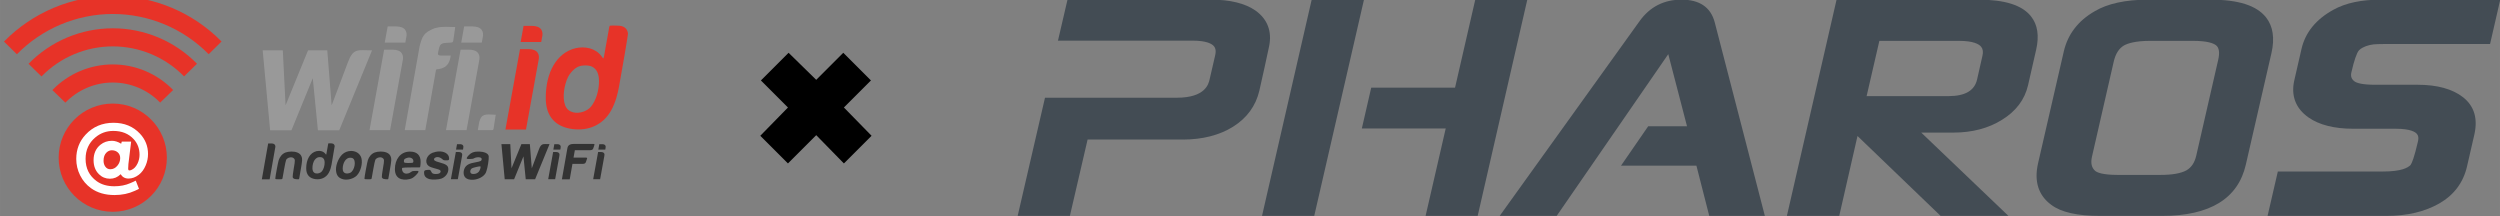 <?xml version="1.0" encoding="UTF-8" standalone="no"?>
<!-- Created with Inkscape (http://www.inkscape.org/) -->

<svg
   xmlns:dc="http://purl.org/dc/elements/1.1/"
   xmlns:cc="http://creativecommons.org/ns#"
   xmlns:rdf="http://www.w3.org/1999/02/22-rdf-syntax-ns#"
   xmlns:svg="http://www.w3.org/2000/svg"
   xmlns="http://www.w3.org/2000/svg"
   xmlns:xlink="http://www.w3.org/1999/xlink"
   xmlns:sodipodi="http://sodipodi.sourceforge.net/DTD/sodipodi-0.dtd"
   xmlns:inkscape="http://www.inkscape.org/namespaces/inkscape"
   width="1480"
   height="128"
   viewBox="0 0 391.583 33.867"
   version="1.1"
   id="svg8"
   inkscape:version="0.92.4 (5da689c313, 2019-01-14)"
   sodipodi:docname="header.svg"
   inkscape:export-filename="C:\Users\abdul\Documents\kopijahe.my.id-hugo\content\images\tutor-header.png"
   inkscape:export-xdpi="96"
   inkscape:export-ydpi="96">
  <rect x="0" y="0" width="391.583" height="33.867" fill="#808080" stroke="none"/>
  <defs
     id="defs2">
    <clipPath
       id="clipPath1492">
      <path
         d="M 1,1 H 641.93 V 133.88 H 1 Z"
         id="path1490"
         inkscape:connector-curvature="0" />
    </clipPath>
    <clipPath
       id="clip2">
      <rect
         width="642"
         height="134"
         id="rect1494"
         x="0"
         y="0" />
    </clipPath>
    <g
       clip-path="url(#clip2)"
       id="g1497" />
    <clipPath
       id="clipPath1501">
      <path
         d="M 1,1 H 211.93 V 211.88 H 1 Z"
         id="path1499"
         inkscape:connector-curvature="0" />
    </clipPath>
    <clipPath
       id="clip4">
      <rect
         width="212"
         height="212"
         id="rect1503"
         x="0"
         y="0" />
    </clipPath>
    <g
       clip-path="url(#clip4)"
       id="g1506" />
    <clipPath
       id="clipPath1510">
      <path
         d="M 1,1 H 211.93 V 211.88 H 1 Z"
         id="path1508"
         inkscape:connector-curvature="0" />
    </clipPath>
    <clipPath
       id="clip8">
      <rect
         width="212"
         height="212"
         id="rect1512"
         x="0"
         y="0" />
    </clipPath>
    <g
       clip-path="url(#clip8)"
       id="g1515" />
    <clipPath
       id="clipPath1519">
      <path
         d="M 1,1 H 118.93 V 111.88 H 1 Z"
         id="path1517"
         inkscape:connector-curvature="0" />
    </clipPath>
    <clipPath
       id="clip12">
      <rect
         width="119"
         height="112"
         id="rect1521"
         x="0"
         y="0" />
    </clipPath>
    <g
       clip-path="url(#clip12)"
       id="g1524" />
    <linearGradient
       id="linearGradient2628"
       x2="1"
       gradientTransform="matrix(0,-11.018,11.018,0,-67.623,214.31)"
       gradientUnits="userSpaceOnUse">
      <stop
         stop-color="#20b038"
         offset="0"
         id="stop1526" />
      <stop
         stop-color="#60d66a"
         offset="1"
         id="stop1528" />
    </linearGradient>
    <linearGradient
       id="linearGradient2630"
       x2="1"
       gradientTransform="matrix(0,-11.413,11.413,0,-67.623,214.509)"
       gradientUnits="userSpaceOnUse">
      <stop
         stop-color="#f9f9f9"
         offset="0"
         id="stop1531" />
      <stop
         stop-color="#fff"
         offset="1"
         id="stop1533" />
    </linearGradient>
    <linearGradient
       id="b">
      <stop
         offset="0"
         stop-color="#3771c8"
         id="stop1636" />
      <stop
         stop-color="#3771c8"
         offset=".128"
         id="stop1638" />
      <stop
         offset="1"
         stop-color="#60f"
         stop-opacity="0"
         id="stop1640" />
    </linearGradient>
    <linearGradient
       id="a">
      <stop
         offset="0"
         stop-color="#fd5"
         id="stop1643" />
      <stop
         offset=".1"
         stop-color="#fd5"
         id="stop1645" />
      <stop
         offset=".5"
         stop-color="#ff543e"
         id="stop1647" />
      <stop
         offset="1"
         stop-color="#c837ab"
         id="stop1649" />
    </linearGradient>
    <radialGradient
       id="c"
       cx="158.429"
       cy="578.088"
       r="65"
       xlink:href="#a"
       gradientUnits="userSpaceOnUse"
       gradientTransform="matrix(0,-0.268,0.249,0,-214.37,279.233)"
       fx="158.429"
       fy="578.088" />
    <radialGradient
       id="d"
       cx="147.694"
       cy="473.455"
       r="65"
       xlink:href="#b"
       gradientUnits="userSpaceOnUse"
       gradientTransform="matrix(0.023,0.117,-0.483,0.097,147.308,156.076)"
       fx="147.694"
       fy="473.455" />
    <clipPath
       clipPathUnits="userSpaceOnUse"
       id="clipPath1371">
      <path
         d="M 0,0 H 792 V 612 H 0 Z"
         id="path1369"
         inkscape:connector-curvature="0" />
    </clipPath>
    <clipPath
       clipPathUnits="userSpaceOnUse"
       id="clipPath1323">
      <path
         d="M 0,0 H 792 V 612 H 0 Z"
         id="path1321"
         inkscape:connector-curvature="0" />
    </clipPath>
    <clipPath
       clipPathUnits="userSpaceOnUse"
       id="clipPath1303">
      <path
         d="M 0,0 H 792 V 612 H 0 Z"
         id="path1301"
         inkscape:connector-curvature="0" />
    </clipPath>
    <clipPath
       clipPathUnits="userSpaceOnUse"
       id="clipPath1283">
      <path
         d="M 0,0 H 792 V 612 H 0 Z"
         id="path1281"
         inkscape:connector-curvature="0" />
    </clipPath>
    <clipPath
       clipPathUnits="userSpaceOnUse"
       id="clipPath1263">
      <path
         d="M 0,0 H 792 V 612 H 0 Z"
         id="path1261"
         inkscape:connector-curvature="0" />
    </clipPath>
    <clipPath
       clipPathUnits="userSpaceOnUse"
       id="clipPath1239">
      <path
         d="M 0,0 H 792 V 612 H 0 Z"
         id="path1237"
         inkscape:connector-curvature="0" />
    </clipPath>
    <clipPath
       clipPathUnits="userSpaceOnUse"
       id="clipPath861">
      <path
         d="m 153.183,539.29 h 281.824 v 41.105 H 153.183 Z"
         id="path859"
         inkscape:connector-curvature="0" />
    </clipPath>
  </defs>
  <sodipodi:namedview
     id="base"
     pagecolor="#ffffff"
     bordercolor="#666666"
     borderopacity="1.0"
     inkscape:pageopacity="0.0"
     inkscape:pageshadow="2"
     inkscape:zoom="0.7"
     inkscape:cx="470.98739"
     inkscape:cy="216.1979"
     inkscape:document-units="mm"
     inkscape:current-layer="layer1"
     showgrid="false"
     units="px"
     inkscape:window-width="1920"
     inkscape:window-height="1017"
     inkscape:window-x="-8"
     inkscape:window-y="-8"
     inkscape:window-maximized="1" />
  <g
     inkscape:label="Layer 1"
     inkscape:groupmode="layer"
     id="layer1"
     transform="translate(0,-263.133)">
    <g
       transform="matrix(3.2,0,0,3.2,-0.639,-652.563)"
       id="layer1-0"
       inkscape:label="Layer 1">
      <g
         transform="matrix(0.113,0,0,0.113,140.573,139.77)"
         id="g4985">
        <path
           sodipodi:nodetypes="ccc"
           inkscape:connector-curvature="0"
           id="path4741-1"
           d="m -1170.057,1337.158 c -6.127,-6.32 -14.553,-9.888 -23.356,-9.888 -8.798,0.012 -17.215,3.589 -23.332,9.912"
           style="opacity:1;fill:none;fill-opacity:1;stroke:#e73328;stroke-width:7.839;stroke-linecap:butt;stroke-linejoin:round;stroke-miterlimit:4;stroke-dasharray:none;stroke-opacity:1;paint-order:normal" />
        <path
           sodipodi:nodetypes="ccc"
           inkscape:connector-curvature="0"
           id="path4744-2"
           d="m -1159.716,1325.793 c -8.869,-9.064 -21.015,-14.174 -33.697,-14.178 -12.676,0.017 -24.812,5.136 -33.671,14.203"
           style="opacity:1;fill:none;fill-opacity:1;stroke:#e73328;stroke-width:7.839;stroke-linecap:butt;stroke-linejoin:round;stroke-miterlimit:4;stroke-dasharray:none;stroke-opacity:1;paint-order:normal" />
        <path
           sodipodi:nodetypes="ccc"
           inkscape:connector-curvature="0"
           id="path4746-2"
           d="m -1149.071,1316.172 c -11.692,-11.89 -27.666,-18.589 -44.342,-18.596 -16.67,0.02 -32.635,6.729 -44.316,18.622"
           style="opacity:1;fill:none;fill-opacity:1;stroke:#e73328;stroke-width:7.839;stroke-linecap:butt;stroke-linejoin:round;stroke-miterlimit:4;stroke-dasharray:none;stroke-opacity:1;paint-order:normal" />
        <path
           sodipodi:nodetypes="ccccc"
           inkscape:connector-curvature="0"
           id="path4750-0"
           d="m -1193.403,1340.305 c -12.945,0 -23.439,10.494 -23.439,23.439 0,12.945 10.494,23.439 23.439,23.439 12.945,10e-5 23.439,-10.494 23.439,-23.439 0,-12.945 -10.494,-23.439 -23.439,-23.439 z"
           style="opacity:1;fill:#e73328;fill-opacity:1;stroke:none;stroke-width:1.412;stroke-linecap:round;stroke-linejoin:round;stroke-miterlimit:4;stroke-dasharray:none;stroke-opacity:1" />
        <g
           id="g4965"
           transform="translate(0,0.529)">
          <g
             transform="matrix(0.873,0,0,0.873,-156.953,494.203)"
             id="g4758-0">
            <path
               sodipodi:nodetypes="cccsccccsssccscccccccccc"
               inkscape:connector-curvature="0"
               id="path4752-5"
               d="m -939.177,929.867 c -0.453,0.002 -0.788,0.015 -1.031,0.042 -0.523,0.039 -0.576,0.235 -0.65,0.612 -0.207,1.049 -0.736,4.002 -1.319,7.362 -1.366,7.874 -1.448,8.271 -1.699,8.263 -0.087,-0.002 -0.473,-0.485 -0.857,-1.07 -3.002,-4.041 -8.268,-5.028 -12.948,-3.953 -9.297,2.334 -14.704,11.918 -14.697,24.678 -0.025,9.575 5.214,14.437 13.41,15.446 7.809,0.961 15.028,-2.046 19.036,-9.262 2.196,-3.953 3.233,-8.175 3.903,-11.827 1.715,-9.339 4.454,-25.424 4.454,-26.272 -0.516,-4.014 -3.993,-3.952 -5.863,-3.997 -0.716,-0.015 -1.287,-0.025 -1.74,-0.022 z m -13.782,19.789 c 1.375,-0.015 2.761,0.201 3.589,0.631 2.288,1.188 3.4,3.521 3.412,7.16 0.025,4.632 -1.509,9.571 -3.869,12.525 -1.935,2.423 -5.815,3.724 -8.881,2.978 -1.812,-0.441 -3.305,-1.532 -4.052,-3.509 -1.485,-3.929 -0.459,-10.11 1.367,-13.883 1.193,-2.429 3.467,-4.673 5.515,-5.445 0.787,-0.296 1.849,-0.446 2.918,-0.458 z"
               style="opacity:1;fill:#e73328;fill-opacity:1;stroke-width:0.233" />
            <path
               inkscape:connector-curvature="0"
               id="path4754-3"
               d="m -985.151,941.561 -1.454,8.013 -5.789,31.901 h 10.203 l 5.788,-31.901 0.394,-2.168 v -0.018 c 0.855,-3.248 -0.425,-5.827 -5.02,-5.827 z"
               style="opacity:1;fill:#e73328;fill-opacity:1;stroke:none;stroke-width:1.748;stroke-linecap:round;stroke-linejoin:round;stroke-miterlimit:4;stroke-dasharray:none;stroke-opacity:1" />
            <path
               sodipodi:nodetypes="cccccc"
               inkscape:connector-curvature="0"
               id="path4756-8"
               d="m -983.388,930.037 -1.454,8.013 h 10.203 l 0.397,-2.186 c 0.855,-3.248 -0.425,-5.827 -5.02,-5.827 z"
               style="opacity:1;fill:#e73328;fill-opacity:1;stroke:none;stroke-width:1.748;stroke-linecap:round;stroke-linejoin:round;stroke-miterlimit:4;stroke-dasharray:none;stroke-opacity:1" />
          </g>
          <path
             id="path4762-9"
             d="m -1042.727,1316.424 -1.27,6.997 -5.055,27.857 h 8.91 l 5.055,-27.857 0.344,-1.893 v -0.016 c 0.747,-2.836 -0.371,-5.088 -4.384,-5.088 z"
             style="opacity:1;fill:#999999;fill-opacity:1;stroke:none;stroke-width:1.527;stroke-linecap:round;stroke-linejoin:round;stroke-miterlimit:4;stroke-dasharray:none;stroke-opacity:1"
             inkscape:connector-curvature="0" />
          <path
             sodipodi:nodetypes="cccccc"
             inkscape:connector-curvature="0"
             id="path4764-0"
             d="m -1041.187,1306.361 -1.27,6.997 h 8.911 l 0.346,-1.909 c 0.747,-2.836 -0.371,-5.088 -4.384,-5.088 z"
             style="opacity:1;fill:#999999;fill-opacity:1;stroke:none;stroke-width:1.527;stroke-linecap:round;stroke-linejoin:round;stroke-miterlimit:4;stroke-dasharray:none;stroke-opacity:1" />
          <path
             inkscape:connector-curvature="0"
             style="opacity:1;fill:#999999;fill-opacity:1;stroke:none;stroke-width:1.527;stroke-linecap:round;stroke-linejoin:round;stroke-miterlimit:4;stroke-dasharray:none;stroke-opacity:1"
             d="m -1075.856,1316.424 -1.27,6.997 -5.055,27.857 h 8.91 l 5.055,-27.857 0.343,-1.893 v -0.016 c 0.747,-2.836 -0.371,-5.088 -4.384,-5.088 z"
             id="path4766-7" />
          <path
             style="opacity:1;fill:#999999;fill-opacity:1;stroke:none;stroke-width:1.527;stroke-linecap:round;stroke-linejoin:round;stroke-miterlimit:4;stroke-dasharray:none;stroke-opacity:1"
             d="m -1074.316,1306.361 -1.27,6.997 h 8.91 l 0.346,-1.909 c 0.747,-2.836 -0.371,-5.088 -4.384,-5.088 z"
             id="path4768-3"
             inkscape:connector-curvature="0"
             sodipodi:nodetypes="cccccc" />
          <path
             style="opacity:1;fill:#999999;fill-opacity:1;stroke:none;stroke-width:1.527;stroke-linecap:round;stroke-linejoin:round;stroke-miterlimit:4;stroke-dasharray:none;stroke-opacity:1"
             d="m -1049.082,1306.526 c -3.096,0.022 -3.74,0.374 -4.999,0.643 -4.603,1.909 -5.194,3.272 -6.389,7.73 l -6.46,36.379 h 8.91 l 4.501,-25.343 c 0.111,-1.214 0.297,-0.938 1.257,-1.077 4.027,-0.592 4.926,-3.327 5.259,-5.885 h -4.023 c -0.873,0 -1.708,-0.01 -1.473,-1.171 0.823,-4.084 0.848,-4.24 4.983,-4.398 1.052,-0.043 1.493,-0.077 1.609,-0.85 l 0.852,-5.925 c -1.691,-0.081 -2.995,-0.111 -4.027,-0.104 z"
             id="path4770-2"
             inkscape:connector-curvature="0"
             sodipodi:nodetypes="sccccccccscccs" />
          <path
             style="opacity:1;fill:#999999;fill-opacity:1;stroke:none;stroke-width:1.527;stroke-linecap:round;stroke-linejoin:round;stroke-miterlimit:4;stroke-dasharray:none;stroke-opacity:1"
             d="m -1034.618,1347.638 -0.66,3.641 h 6.032 c 0.601,0 0.715,-0.093 0.812,-0.718 0.268,-1.72 0.925,-5.933 0.925,-5.933 -4.543,-0.321 -6.189,-0.419 -7.108,3.01 z"
             id="path4772-5"
             inkscape:connector-curvature="0"
             sodipodi:nodetypes="ccsccc" />
          <path
             sodipodi:nodetypes="ccccccccccccsc"
             inkscape:connector-curvature="0"
             id="path4774-6"
             style="font-style:normal;font-variant:normal;font-weight:bold;font-stretch:normal;font-size:medium;line-height:1.25;font-family:sans-serif;-inkscape-font-specification:'sans-serif Bold';letter-spacing:0px;word-spacing:0px;fill:#999999;fill-opacity:1;stroke:none;stroke-width:1.151"
             d="m -1081.085,1316.725 -14.21,34.604 h -9.241 l -2.228,-22.543 -9.23,22.543 h -9.241 l -3.228,-34.604 h 8.719 l 1.2,23.821 9.737,-23.821 h 8.328 l 1.895,23.821 7.067,-18.708 c 2.373,-6.282 4.319,-5.113 10.433,-5.113 z" />
          <path
             sodipodi:nodetypes="ccccccccccccccccccccccccsccccsccsccsccssccccccccccccccccccccscccccscccccscccccccccccccccsccscccccccscccccccssccccccccccccccccsscccccccccccccccsscccccccccccccccsccccccccsscccccccccccccccccccccccccccccccccccccccccccccsacccccccccccccccc"
             inkscape:connector-curvature="0"
             style="fill:#333333;fill-opacity:1;stroke-width:0.384"
             d="m -1099.569,1356.991 c -0.137,0 -0.238,0 -0.312,0.013 -0.158,0.011 -0.174,0.071 -0.196,0.185 -0.062,0.317 -0.222,1.21 -0.399,2.225 -0.413,2.38 -0.438,2.5 -0.514,2.497 -0.027,0 -0.143,-0.146 -0.26,-0.323 -0.907,-1.221 -2.498,-1.52 -3.913,-1.195 -2.81,0.705 -4.444,3.602 -4.442,7.458 -0.011,2.894 1.576,4.364 4.053,4.668 2.36,0.29 4.542,-0.619 5.754,-2.799 0.663,-1.195 0.977,-2.47 1.18,-3.574 0.518,-2.823 1.346,-7.684 1.346,-7.94 -0.156,-1.213 -1.207,-1.194 -1.772,-1.208 -0.216,0 -0.389,-0.011 -0.526,-0.011 z m -26.511,0.069 -0.483,2.659 -2.261,12.865 h 3.386 l 2.261,-12.865 0.131,-0.72 v -0.011 c 0.284,-1.078 -0.141,-1.934 -1.666,-1.934 z m 132.399,0.197 c -2.893,0 -2.694,1.709 -2.896,2.462 l -2.262,12.865 h 3.386 l 1.174,-6.678 h 4.375 c 1.003,0 1.306,-0.338 1.498,-0.912 l 0.464,-1.389 c 0.096,-0.288 -0.035,-0.424 -0.624,-0.424 h -5.234 l 0.562,-3.198 h 6.523 c 1.003,0 1.306,-0.339 1.498,-0.913 l 0.464,-1.389 c 0.097,-0.288 -0.035,-0.424 -0.624,-0.424 z m -12.221,0.046 c -1.424,-0.015 -2.102,0.214 -2.885,2.286 l -3.108,8.23 -0.834,-10.479 h -3.663 l -4.284,10.479 -0.528,-10.479 h -3.836 l 1.42,15.223 h 4.065 l 4.061,-9.917 0.98,9.917 h 4.065 l 6.251,-15.223 c -0.672,0 -1.23,-0.032 -1.705,-0.037 z m -38.373,0.061 -0.429,2.365 h 3.011 l 0.117,-0.645 c 0.252,-0.959 -0.125,-1.72 -1.482,-1.72 z m 42.151,0 -0.429,2.365 h 3.011 l 0.117,-0.645 c 0.252,-0.959 -0.126,-1.72 -1.482,-1.72 z m 19.481,0 -0.429,2.365 h 3.011 l 0.117,-0.645 c 0.252,-0.959 -0.126,-1.72 -1.482,-1.72 z m -107.624,2.939 c -1.379,0.031 -2.786,0.565 -3.805,1.584 -1.663,1.663 -3.047,5.03 -2.54,7.553 0.351,1.748 1.265,2.693 3.033,3.138 1.883,0.474 4.486,-0.238 5.847,-1.599 1.741,-1.741 2.672,-5.282 2.013,-7.656 -0.608,-1.978 -2.389,-2.972 -4.273,-3.02 h -0.275 z m 38.262,0.212 c -0.988,0.019 -2.002,0.239 -2.908,0.589 -2.564,0.988 -3.491,4.016 -1.88,5.503 0.621,0.573 1.224,0.806 4.034,1.559 1.131,0.303 1.507,0.636 1.365,1.205 -0.153,0.609 -0.852,0.922 -2.059,0.922 -1.208,0 -1.658,-0.241 -2.006,-1.074 -0.365,-0.875 -0.677,-0.752 -1.655,-0.696 -1.023,0.058 -1.436,0.24 -1.436,1.044 0,1.567 0.621,2.447 2.416,2.957 1.111,0.315 3.803,0.197 5.005,-0.221 1.795,-0.624 3.065,-2.269 3.092,-4.004 0.024,-1.583 -0.793,-2.227 -3.864,-3.046 -0.931,-0.248 -1.637,-0.473 -2.028,-0.756 -0.202,-0.147 -0.556,-0.629 -0.075,-1.079 0.873,-0.793 2.312,-0.46 3.19,0.286 0.639,0.621 0.773,0.669 1.9,0.669 0.838,0 1.274,0.051 1.212,-0.935 -0.066,-1.036 -0.573,-1.759 -1.547,-2.312 -0.804,-0.451 -1.767,-0.631 -2.755,-0.611 z m -63.953,0.044 c -1.014,0 -1.966,0.175 -2.565,0.4 -1.51,0.567 -2.536,1.905 -3.012,3.377 -0.299,0.925 -1.451,7.16 -1.451,7.853 0,0.363 0.113,0.392 1.512,0.392 1.497,0 1.513,-0.011 1.618,-0.525 0.058,-0.289 0.376,-2.072 0.707,-3.962 0.331,-1.89 0.717,-3.662 0.856,-3.937 0.492,-0.963 2.233,-1.429 3.092,-0.828 0.846,0.592 0.857,0.826 0.22,4.475 -0.331,1.89 -0.548,3.638 -0.488,3.883 0.061,0.246 0.333,0.548 0.603,0.671 0.348,0.159 1.345,0.254 1.866,0.222 0.254,-0.04 0.331,-0.062 0.372,-0.392 0.073,-0.594 0.34,-1.992 0.622,-3.591 0.766,-4.346 0.797,-4.977 0.296,-6.08 -0.695,-1.493 -2.558,-1.963 -4.249,-1.959 z m 38.624,0 v 0 c -1.014,0 -1.966,0.175 -2.565,0.4 -1.51,0.567 -2.536,1.905 -3.012,3.377 -0.299,0.925 -1.451,7.16 -1.451,7.852 0,0.364 0.113,0.392 1.512,0.392 1.497,0 1.512,-0.011 1.618,-0.525 0.058,-0.289 0.376,-2.072 0.706,-3.963 0.331,-1.891 0.717,-3.662 0.856,-3.936 0.492,-0.963 2.234,-1.429 3.093,-0.828 0.846,0.593 0.858,0.825 0.22,4.474 -0.331,1.89 -0.549,3.638 -0.488,3.884 0.061,0.246 0.333,0.547 0.603,0.67 0.348,0.158 1.345,0.254 1.866,0.222 0.255,-0.04 0.332,-0.062 0.372,-0.392 0.073,-0.594 0.34,-1.991 0.622,-3.591 0.766,-4.346 0.797,-4.977 0.296,-6.08 -0.694,-1.493 -2.558,-1.963 -4.248,-1.959 z m 42.17,0.012 c -1.805,0 -2.889,0.432 -3.967,1.51 -0.514,0.514 -0.935,1.11 -0.935,1.325 0,0.357 0.117,0.391 1.333,0.391 0.995,0 1.49,-0.096 1.957,-0.381 0.686,-0.418 2.212,-0.518 2.834,-0.185 0.508,0.272 0.474,1.062 -0.06,1.409 -0.236,0.153 -1.246,0.414 -2.244,0.581 -2.529,0.421 -4.073,1.03 -4.806,2.718 -0.599,1.379 -0.615,3.519 1.056,4.385 0.913,0.469 1.83,0.488 2.922,0.444 1.962,-0.186 4.023,-1.127 5.063,-2.668 0.614,-0.909 1.249,-3.892 1.438,-6.247 0.087,-1.095 0.045,-1.476 -0.206,-1.86 -0.539,-0.823 -1.74,-1.293 -3.564,-1.397 -0.289,-0.016 -0.562,-0.025 -0.82,-0.025 z m -29.402,0.011 c -0.196,0 -0.399,0.011 -0.607,0.019 -3.612,0.234 -6.009,3.271 -6.009,7.594 0,2.279 0.922,3.746 2.692,4.298 1.407,0.439 3.492,0.256 4.819,-0.422 0.847,-0.433 2.095,-1.674 2.586,-2.478 0.231,-0.383 0.142,-0.666 -0.464,-0.657 -0.504,0.011 -0.827,0.011 -1.337,0.039 -0.719,0.032 -0.972,0.155 -1.509,0.562 -0.971,0.735 -2.309,0.795 -3.066,0.138 -0.593,-0.515 -0.88,-1.804 -0.462,-2.069 0.146,-0.093 1.919,-0.171 3.939,-0.171 h 3.017 c 0.562,0 0.68,0.081 0.787,-0.52 0.052,-0.29 0.142,-1.123 0.142,-1.862 0.025,-2.885 -1.584,-4.46 -4.528,-4.468 z m 19.77,0.187 -0.429,2.365 -1.708,9.414 h 3.011 l 1.709,-9.414 0.116,-0.64 v -0.011 c 0.252,-0.958 -0.126,-1.72 -1.482,-1.72 z m 42.151,0 -0.429,2.365 -1.708,9.414 h 3.011 l 1.708,-9.414 0.116,-0.64 v -0.011 c 0.252,-0.958 -0.126,-1.72 -1.482,-1.72 z m 19.482,0 -0.429,2.365 -1.708,9.414 h 3.011 l 1.708,-9.414 0.116,-0.64 v -0.011 c 0.252,-0.958 -0.126,-1.72 -1.482,-1.72 z m -120.571,2.205 c 0.415,0 0.835,0.06 1.085,0.191 0.692,0.359 1.027,1.064 1.031,2.164 0.011,1.4 -0.456,2.893 -1.169,3.785 -0.585,0.733 -1.758,1.126 -2.684,0.9 -0.548,-0.133 -0.999,-0.464 -1.225,-1.061 -0.449,-1.187 -0.139,-3.055 0.413,-4.196 0.361,-0.734 1.048,-1.413 1.667,-1.646 0.238,-0.089 0.558,-0.135 0.882,-0.138 z m 38.614,0.181 v 0 0 c 0.723,-0.023 1.474,0.305 1.745,0.811 0.303,0.563 0.253,1.307 -0.095,1.44 -0.166,0.062 -1.115,0.116 -2.107,0.116 -2.022,0 -1.668,-0.429 -1.684,-1.1 -0.016,-0.679 0.809,-0.957 1.651,-1.194 0.157,-0.044 0.322,-0.067 0.489,-0.073 z m -25.48,0.075 c 0.401,0 0.894,0.087 1.096,0.196 1.734,0.928 0.898,5.406 -1.031,6.323 -1.134,0.539 -3.334,0.666 -3.264,-1.879 0.072,-2.623 1.476,-4.637 3.199,-4.639 z m 56.306,3.743 c 0.095,0 0.157,0.011 0.178,0.029 0.206,0.206 -0.176,1.548 -0.62,2.172 -0.196,0.276 -0.651,0.641 -1.01,0.812 -0.836,0.398 -2.099,0.403 -2.491,0.011 -0.567,-0.568 -0.296,-1.776 0.493,-2.198 0.568,-0.304 2.79,-0.814 3.45,-0.824 z"
             id="path4778-8" />
        </g>
        <path
           d="m -1178.125,1362.172 q 0,2.537 -1.011,4.924 -1.075,2.559 -2.946,4.021 -2.15,1.677 -4.537,1.677 -1.355,0 -2.387,-0.753 -0.43,-0.322 -0.968,-1.139 -1.978,1.957 -4.644,1.957 -2.774,0 -4.752,-1.935 -2.344,-2.3 -2.344,-6.106 0,-4.279 2.989,-6.687 2.107,-1.699 4.988,-1.699 1.892,0 3.978,1.268 l 0.258,-0.924 h 4.064 l -1.183,9.697 q -0.107,0.881 -0.107,1.957 0,0.839 0.494,0.839 0.387,0 0.86,-0.194 1.677,-0.688 2.688,-2.774 0.881,-1.828 0.881,-3.827 0,-3.978 -2.537,-6.751 -3.268,-3.569 -8.837,-3.569 -4.472,0 -7.826,2.86 -4.171,3.548 -4.171,9.245 0,6.171 4.795,9.654 3.053,2.215 7.676,2.215 3.827,0 6.902,-1.355 l 1.419,-0.624 0.645,-0.323 q 0.086,-0.043 0.301,-0.129 l 1.397,3.548 -0.236,0.107 q -0.129,0.064 -0.323,0.172 l -0.215,0.107 -1.032,0.473 q -3.978,1.827 -8.794,1.827 -6.063,0 -10.191,-2.967 -3.01,-2.172 -4.709,-5.547 -1.677,-3.376 -1.677,-7.138 0,-6.171 4.042,-10.514 4.773,-5.139 12.084,-5.139 7.052,0 11.46,4.709 3.505,3.741 3.505,8.837 z m -12.062,1.742 q 0,-1.527 -1.032,-2.451 -1.032,-0.924 -2.58,-0.924 -1.269,0 -2.279,0.946 -1.312,1.247 -1.312,3.548 0,1.484 0.71,2.516 0.817,1.204 2.215,1.204 1.806,0 3.075,-1.548 1.204,-1.44 1.204,-3.29 z"
           style="font-style:normal;font-variant:normal;font-weight:bold;font-stretch:normal;font-size:44.034px;line-height:1.25;font-family:Aharoni;-inkscape-font-specification:'Aharoni, Bold';font-variant-ligatures:normal;font-variant-caps:normal;font-variant-numeric:normal;font-feature-settings:normal;text-align:start;letter-spacing:0px;word-spacing:0px;writing-mode:lr-tb;text-anchor:start;fill:#ffffff;fill-opacity:1;stroke:none;stroke-width:1.101"
           id="path4783-4"
           inkscape:connector-curvature="0" />
      </g>
    </g>
    <g
       aria-label="✖"
       style="font-style:normal;font-variant:normal;font-weight:bold;font-stretch:normal;font-size:24.65px;line-height:1.25;font-family:and;-inkscape-font-specification:'and Bold';text-align:center;letter-spacing:0px;word-spacing:0px;text-anchor:middle;fill:#000000;fill-opacity:1;stroke:none;stroke-width:1.155"
       id="text959">
      <path
         d="m 132.182,288.733 -4.333,-4.429 -4.429,4.429 -4.333,-4.333 4.333,-4.429 -4.237,-4.237 4.333,-4.333 4.333,4.237 4.237,-4.237 4.333,4.333 -4.237,4.237 4.333,4.429 z"
         style="stroke-width:1.155"
         id="path961"
         inkscape:connector-curvature="0" />
    </g>
    <g
       transform="matrix(0.824,0,0,-0.824,33.179,741.324)"
       id="g855"
       style="fill:#434c54;fill-opacity:1">
      <g
         id="g857"
         clip-path="url(#clipPath861)"
         style="fill:#434c54;fill-opacity:1">
        <g
           id="g863"
           transform="translate(314.558,562.058)"
           style="fill:#434c54;fill-opacity:1">
          <path
             d="m 0,0 10.005,-0.008 c 2.223,0 4.311,0 5.576,0.008 3.158,0.008 4.921,1.048 5.414,3.142 l 1.016,4.487 c 0.192,0.757 0.094,1.346 -0.236,1.749 -0.41,0.508 -1.475,1.127 -4.245,1.127 H 2.424 Z M 14.066,-22.767 -1.732,-7.581 -5.205,-22.767 h -9.95 l 9.444,41.102 h 26.987 c 5.004,0 8.274,-1.038 9.974,-3.173 1.256,-1.571 1.587,-3.714 0.975,-6.357 L 30.686,2.062 c -0.629,-2.715 -2.288,-4.929 -4.947,-6.565 -2.593,-1.618 -5.696,-2.432 -9.248,-2.432 h -6.107 l 16.572,-15.832 z"
             style="fill:#434c54;fill-opacity:1;fill-rule:nonzero;stroke:none"
             id="path865"
             inkscape:connector-curvature="0" />
        </g>
        <g
           id="g867"
           transform="translate(153.182,539.291)"
           style="fill:#434c54;fill-opacity:1">
          <path
             d="m 0,0 5.194,22.461 h 25.032 c 5.463,0 6.058,2.611 6.26,3.488 l 1.073,4.641 c 0.232,1.04 -0.114,1.482 -0.22,1.627 -0.394,0.499 -1.433,1.096 -4.108,1.096 H 7.66 l 1.813,7.791 h 27.295 c 3.609,0 6.454,-0.694 8.434,-2.071 2.289,-1.627 3.183,-3.98 2.587,-6.823 -0.556,-2.619 -1.168,-5.447 -1.845,-8.396 -0.677,-2.9 -2.361,-5.212 -5.003,-6.864 -2.595,-1.62 -5.825,-2.441 -9.564,-2.441 H 13.292 L 9.925,0 Z"
             style="fill:#434c54;fill-opacity:1;fill-rule:nonzero;stroke:none"
             id="path869"
             inkscape:connector-curvature="0" />
        </g>
        <g
           id="g871"
           transform="translate(199.63,539.291)"
           style="fill:#434c54;fill-opacity:1">
          <path
             d="m 0,0 9.443,41.104 h 9.94 L 9.926,0 Z"
             style="fill:#434c54;fill-opacity:1;fill-rule:nonzero;stroke:none"
             id="path873"
             inkscape:connector-curvature="0" />
        </g>
        <g
           id="g875"
           transform="translate(230.723,539.291)"
           style="fill:#434c54;fill-opacity:1">
          <path
             d="m 0,0 3.827,16.621 h -15.944 l 1.781,7.75 H 5.598 l 3.845,16.733 h 9.892 L 9.901,0 Z"
             style="fill:#434c54;fill-opacity:1;fill-rule:nonzero;stroke:none"
             id="path877"
             inkscape:connector-curvature="0" />
        </g>
        <g
           id="g879"
           transform="translate(284.646,539.291)"
           style="fill:#434c54;fill-opacity:1">
          <path
             d="m 0,0 -2.441,9.547 h -14.333 l 5.165,7.492 h 7.38 L -7.791,30.743 -29.002,0 h -10.835 l 26.633,37.076 c 1.942,2.674 4.599,4.028 7.919,4.028 3.433,0 5.535,-1.426 6.309,-4.247 L 10.57,0 Z"
             style="fill:#434c54;fill-opacity:1;fill-rule:nonzero;stroke:none"
             id="path881"
             inkscape:connector-curvature="0" />
        </g>
        <g
           id="g883"
           transform="translate(368.451,572.562)"
           style="fill:#434c54;fill-opacity:1">
          <path
             d="M 0,0 C -2.837,0 -4.263,-0.484 -4.972,-0.878 -5.93,-1.441 -6.574,-2.457 -6.921,-3.956 l -4.126,-18.028 c -0.28,-1.218 -0.097,-2.121 0.598,-2.725 0.346,-0.297 1.353,-0.773 4.293,-0.773 h 8.153 c 2.191,0 3.827,0.291 4.867,0.846 0.973,0.549 1.587,1.459 1.9,2.803 l 4.165,18.176 c 0.331,1.409 0.193,2.361 -0.402,2.819 C 12.036,-0.458 10.891,0 8.152,0 Z m -9.474,-33.272 c -4.423,0 -7.478,0.693 -9.362,2.134 -2.409,1.79 -3.239,4.44 -2.474,7.831 l 4.899,21.293 c 0.756,3.271 2.738,5.849 5.881,7.646 2.472,1.465 5.889,2.199 10.183,2.199 h 11.818 c 5.301,0 8.75,-1.096 10.554,-3.36 1.337,-1.684 1.684,-3.972 1.039,-6.791 L 18.19,-23.54 c -1.481,-6.462 -6.848,-9.732 -15.927,-9.732 z"
             style="fill:#434c54;fill-opacity:1;fill-rule:nonzero;stroke:none"
             id="path885"
             inkscape:connector-curvature="0" />
        </g>
        <g
           id="g887"
           transform="translate(390.777,539.291)"
           style="fill:#434c54;fill-opacity:1">
          <path
             d="m 0,0 1.949,8.436 h 20.019 c 3.377,0 4.705,0.684 5.222,1.255 0.233,0.34 0.675,1.313 1.417,4.545 0.12,0.579 0.064,1.015 -0.209,1.328 -0.283,0.364 -1.193,1 -4.029,1 h -8.072 c -3.601,0 -6.461,0.717 -8.508,2.143 -2.441,1.7 -3.383,4.142 -2.706,7.074 l 1.369,5.968 c 0.725,3.142 2.779,5.648 6.123,7.468 2.28,1.258 5.269,1.887 8.918,1.887 H 44.229 L 42.295,32.677 H 22.517 l -1.498,-0.025 c -1.128,0 -2.169,-0.249 -2.942,-0.669 -0.281,-0.145 -0.515,-0.313 -0.708,-0.515 -0.419,-0.475 -0.927,-1.942 -1.427,-4.141 -0.194,-0.79 0,-1.33 0.596,-1.764 0.419,-0.298 1.443,-0.636 3.9,-0.636 h 8.087 c 3.731,0 6.639,-0.806 8.638,-2.377 2.111,-1.66 2.836,-4.045 2.142,-7.082 L 37.92,9.426 C 37.211,6.341 35.431,3.963 32.635,2.361 29.895,0.797 26.528,0 22.613,0 Z"
             style="fill:#434c54;fill-opacity:1;fill-rule:nonzero;stroke:none"
             id="path889"
             inkscape:connector-curvature="0" />
        </g>
      </g>
    </g>
  </g>
</svg>
